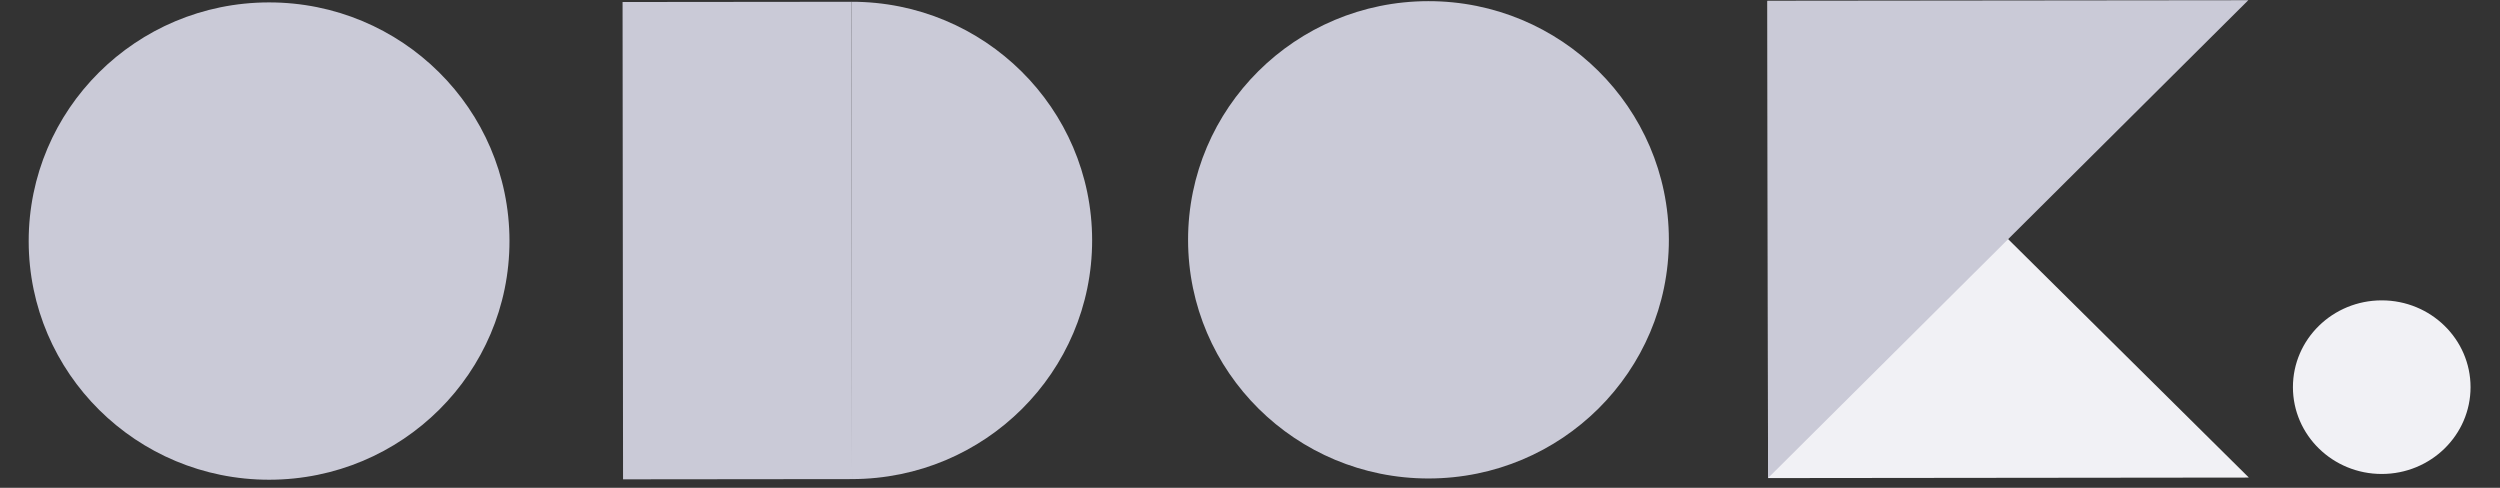 <svg width="82" height="16" viewBox="0 0 82 16" fill="none" xmlns="http://www.w3.org/2000/svg">
<rect x="0" y="0" width="82" height="16" fill="#333333" stroke="none"/>
<ellipse rx="7.885" ry="7.828" transform="matrix(1 -0.001 -0.001 -1 8.826 7.907)" fill="#CACAD7"/>
<ellipse rx="7.885" ry="7.828" transform="matrix(1 -0.001 -0.001 -1 46.854 7.866)" fill="#CACAD7"/>
<path d="M73.762 15.664L57.992 15.681L57.974 0.025L73.762 15.664Z" fill="#F1F1F5"/>
<path d="M73.744 0.007L57.974 0.024L57.992 15.68L73.744 0.007Z" fill="#CACAD7"/>
<path d="M27.928 0.058C32.283 0.053 35.818 3.554 35.822 7.877C35.827 12.201 32.301 15.709 27.946 15.714L27.928 0.058Z" fill="#CACAD7"/>
<rect width="7.51" height="15.656" transform="matrix(1 -0.001 -0.001 -1 20.436 15.722)" fill="#CACAD7"/>
<ellipse cx="78.121" cy="12.699" rx="2.913" ry="2.847" fill="#F1F1F5"/>
</svg>
